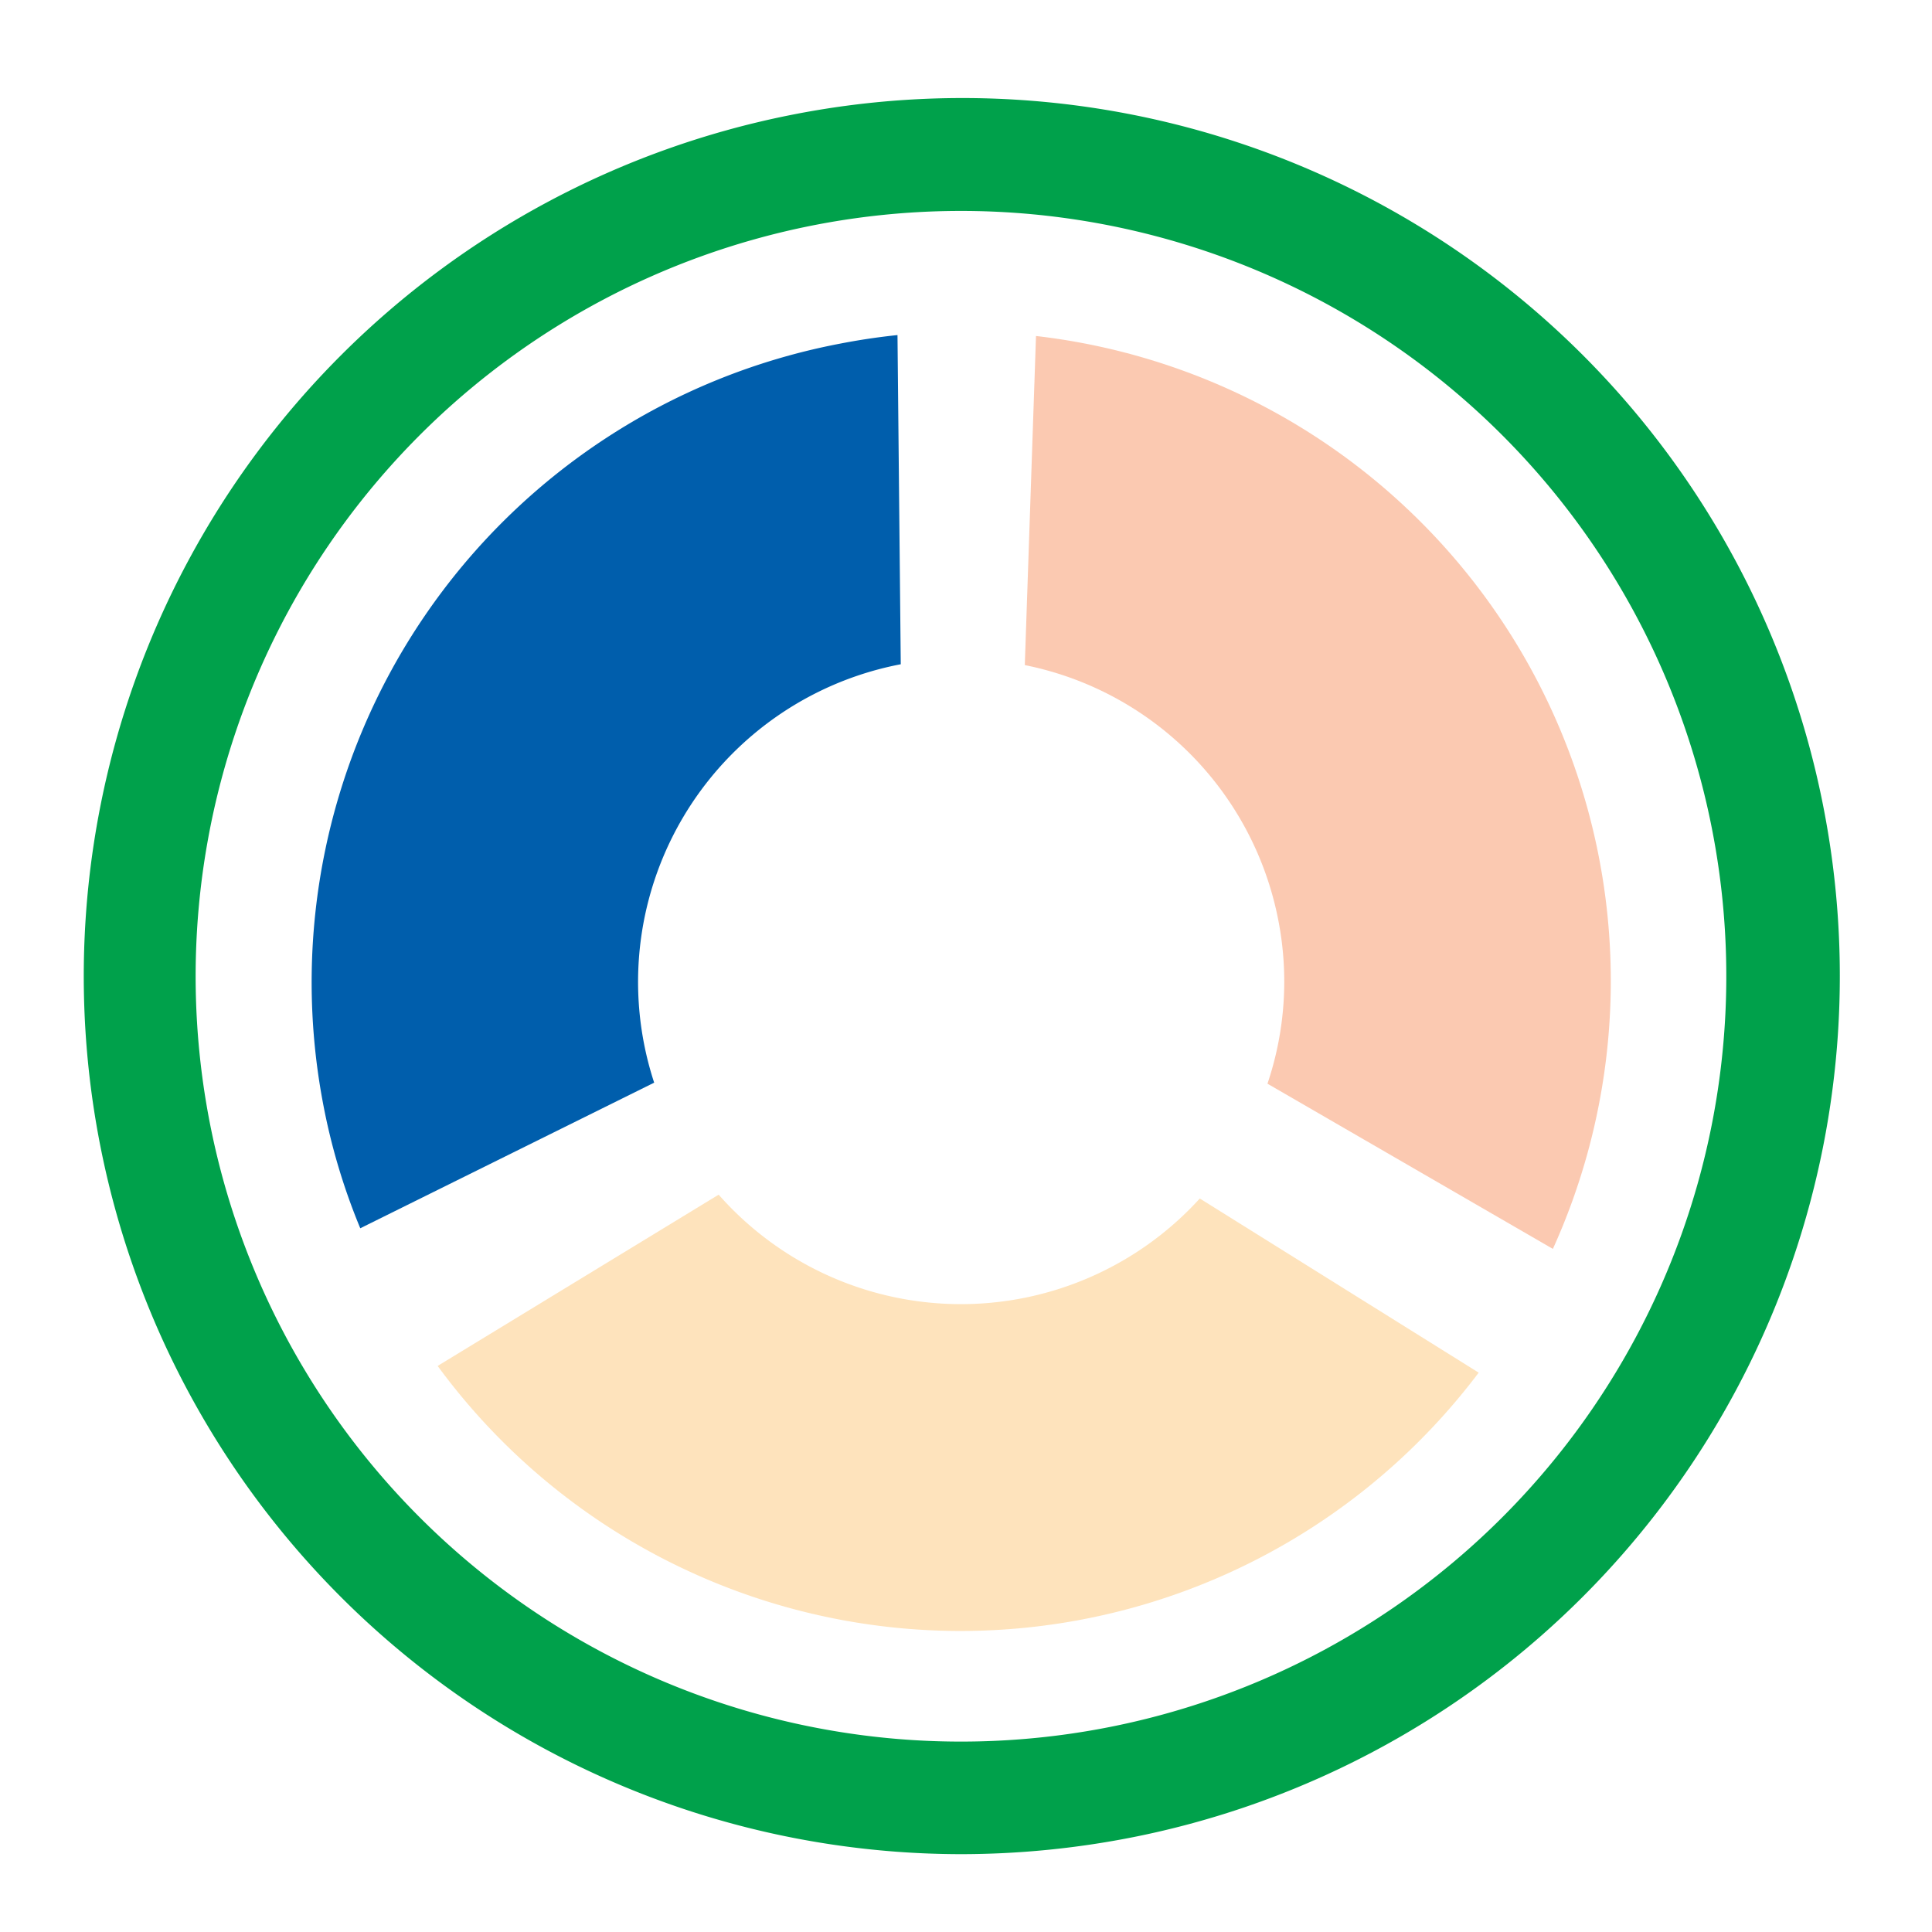 <svg id="Layer_1" data-name="Layer 1" xmlns="http://www.w3.org/2000/svg" viewBox="0 0 207 207"><defs><style>.cls-1{fill:#00a14b;}.cls-2{fill:#f26522;}.cls-2,.cls-4{opacity:0.35;}.cls-3{fill:#005eac;}.cls-4{fill:#fbb040;}</style></defs><title>Goal</title><path class="cls-1" d="M103,198.66A94.07,94.07,0,0,1,84.68,12.33,94,94,0,0,1,195.31,86.19a94.07,94.07,0,0,1-73.86,110.64A95.13,95.13,0,0,1,103,198.66Zm.18-176.06A82,82,0,1,0,119.08,185,82,82,0,0,0,103.16,22.6Z"/><path class="cls-2" d="M111,36a69.55,69.55,0,0,1,55.38,97.81l-30.58-17.7a34.2,34.2,0,0,0,1.18-17.42A34.59,34.59,0,0,0,109.8,71.26Z"/><path class="cls-3" d="M38.6,131.6a67.55,67.55,0,0,1-4-13.44A69.65,69.65,0,0,1,90,36.82q3.08-.6,6.16-.92l.35,35.27A34.65,34.65,0,0,0,70.09,116Z"/><path class="cls-4" d="M158.43,147.07a69.49,69.49,0,0,1-111.54-.72L77,128a34.59,34.59,0,0,0,51.55.41Z"/></svg>